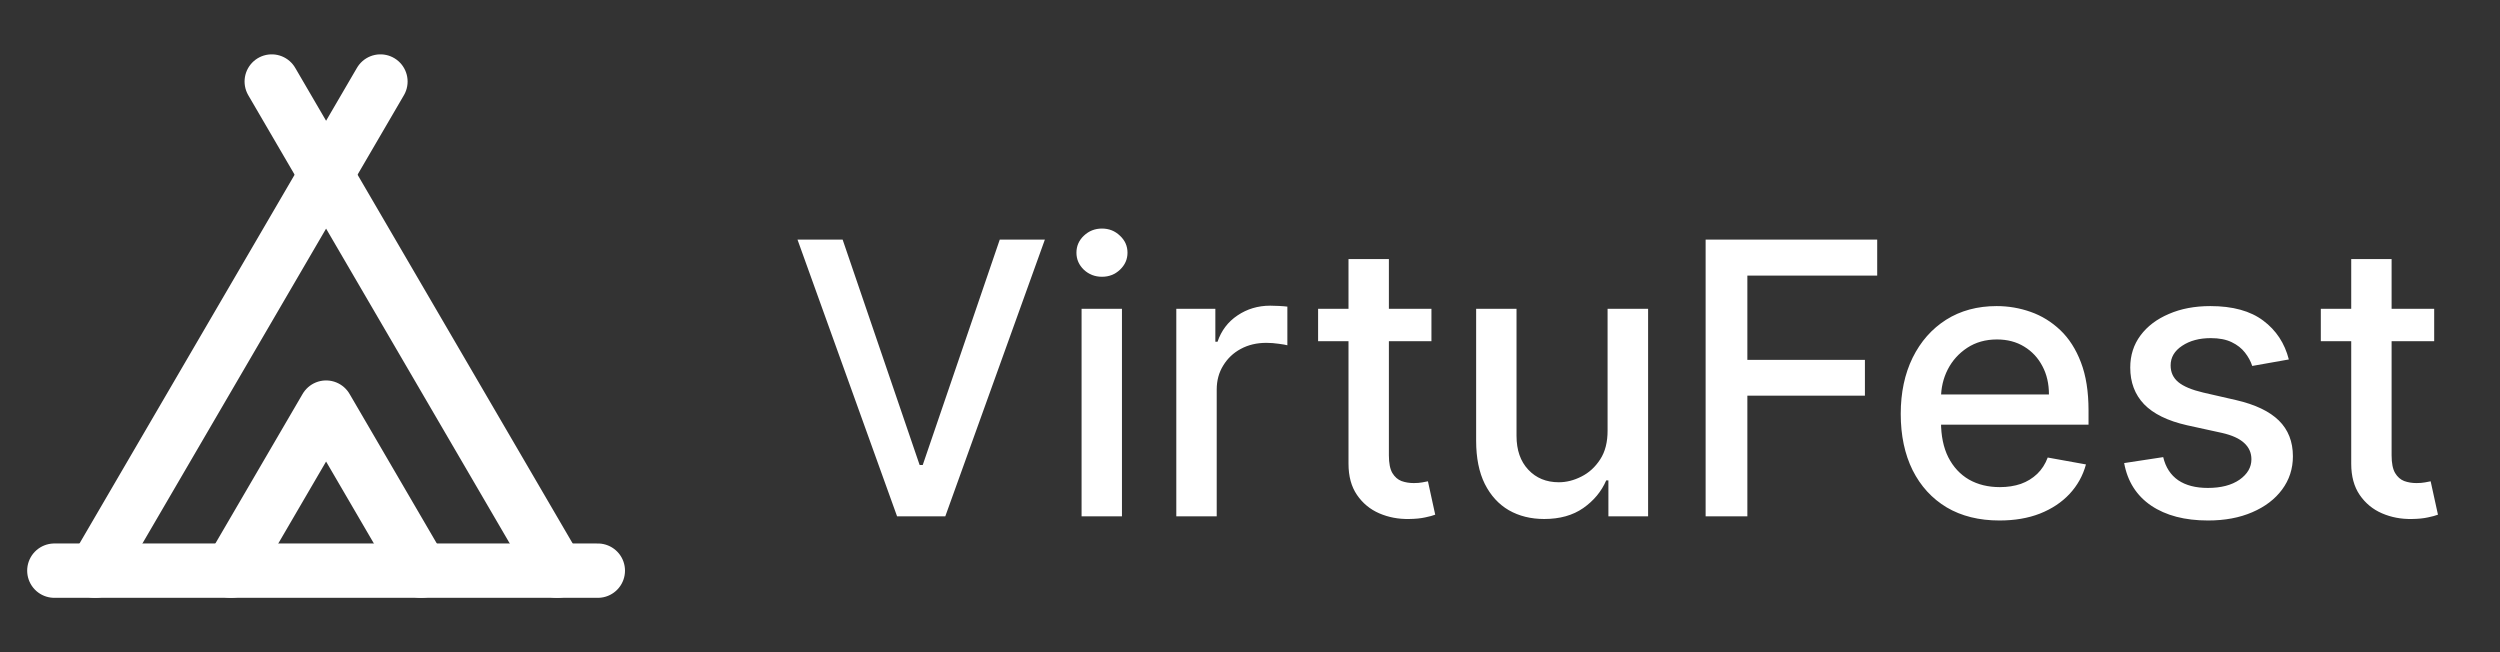 <svg width="92" height="24" viewBox="0 0 92 24" fill="none" xmlns="http://www.w3.org/2000/svg">
<rect x="0" y="0" width="92" height="24" fill="#333333" stroke="none"/>
<path d="M3.5 21L14 3" stroke="white" stroke-width="2" stroke-linecap="round" stroke-linejoin="round"/>
<path d="M20.5 21L10 3" stroke="white" stroke-width="2" stroke-linecap="round" stroke-linejoin="round"/>
<path d="M15.5 21L12 15L8.5 21" stroke="white" stroke-width="2" stroke-linecap="round" stroke-linejoin="round"/>
<path d="M2 21H22" stroke="white" stroke-width="2" stroke-linecap="round" stroke-linejoin="round"/>
<path d="M31.009 8.818L33.842 17.111H33.957L36.791 8.818H38.451L34.787 19H33.012L29.348 8.818H31.009ZM39.802 19V11.364H41.288V19H39.802ZM40.553 10.185C40.294 10.185 40.072 10.099 39.886 9.927C39.704 9.751 39.613 9.542 39.613 9.3C39.613 9.055 39.704 8.846 39.886 8.674C40.072 8.498 40.294 8.411 40.553 8.411C40.811 8.411 41.032 8.498 41.214 8.674C41.4 8.846 41.492 9.055 41.492 9.3C41.492 9.542 41.4 9.751 41.214 9.927C41.032 10.099 40.811 10.185 40.553 10.185ZM43.288 19V11.364H44.725V12.577H44.805C44.944 12.166 45.189 11.843 45.541 11.607C45.895 11.369 46.296 11.249 46.744 11.249C46.836 11.249 46.946 11.253 47.072 11.259C47.201 11.266 47.302 11.274 47.375 11.284V12.706C47.315 12.689 47.209 12.671 47.057 12.651C46.904 12.628 46.752 12.617 46.599 12.617C46.248 12.617 45.935 12.691 45.66 12.84C45.388 12.986 45.173 13.19 45.014 13.452C44.854 13.71 44.775 14.005 44.775 14.337V19H43.288ZM52.677 11.364V12.557H48.506V11.364H52.677ZM49.625 9.534H51.111V16.758C51.111 17.046 51.154 17.263 51.24 17.409C51.327 17.552 51.438 17.649 51.574 17.702C51.713 17.752 51.864 17.777 52.026 17.777C52.145 17.777 52.25 17.769 52.339 17.752C52.429 17.736 52.498 17.722 52.548 17.712L52.816 18.94C52.73 18.974 52.608 19.007 52.449 19.04C52.289 19.076 52.091 19.096 51.852 19.099C51.461 19.106 51.096 19.037 50.758 18.891C50.42 18.745 50.147 18.519 49.938 18.215C49.729 17.91 49.625 17.527 49.625 17.066V9.534ZM59.159 15.833V11.364H60.65V19H59.189V17.678H59.109C58.934 18.085 58.652 18.425 58.264 18.697C57.88 18.965 57.401 19.099 56.827 19.099C56.337 19.099 55.903 18.992 55.525 18.776C55.15 18.558 54.855 18.234 54.64 17.807C54.428 17.379 54.322 16.851 54.322 16.221V11.364H55.808V16.042C55.808 16.562 55.952 16.977 56.241 17.285C56.529 17.593 56.904 17.747 57.364 17.747C57.643 17.747 57.919 17.678 58.194 17.538C58.473 17.399 58.703 17.189 58.886 16.907C59.071 16.625 59.162 16.267 59.159 15.833ZM62.767 19V8.818H69.081V10.141H64.303V13.243H68.629V14.56H64.303V19H62.767ZM73.582 19.154C72.829 19.154 72.181 18.993 71.638 18.672C71.097 18.347 70.68 17.891 70.385 17.305C70.093 16.715 69.947 16.024 69.947 15.232C69.947 14.449 70.093 13.76 70.385 13.163C70.68 12.567 71.091 12.101 71.618 11.766C72.148 11.432 72.768 11.264 73.477 11.264C73.908 11.264 74.326 11.335 74.73 11.478C75.134 11.62 75.497 11.844 75.819 12.149C76.14 12.454 76.394 12.85 76.579 13.337C76.765 13.821 76.858 14.41 76.858 15.102V15.629H70.787V14.516H75.401C75.401 14.124 75.322 13.778 75.162 13.477C75.003 13.172 74.78 12.931 74.491 12.756C74.206 12.58 73.871 12.492 73.487 12.492C73.069 12.492 72.705 12.595 72.393 12.8C72.085 13.003 71.846 13.268 71.677 13.596C71.512 13.921 71.429 14.274 71.429 14.655V15.525C71.429 16.035 71.518 16.47 71.697 16.827C71.88 17.185 72.133 17.459 72.458 17.648C72.783 17.833 73.162 17.926 73.596 17.926C73.878 17.926 74.135 17.886 74.367 17.807C74.599 17.724 74.799 17.601 74.969 17.439C75.138 17.276 75.267 17.076 75.356 16.837L76.763 17.091C76.651 17.505 76.448 17.868 76.157 18.18C75.868 18.488 75.505 18.728 75.068 18.901C74.634 19.07 74.138 19.154 73.582 19.154ZM84.229 13.228L82.882 13.467C82.826 13.294 82.736 13.13 82.614 12.974C82.494 12.819 82.332 12.691 82.126 12.592C81.921 12.492 81.664 12.443 81.356 12.443C80.935 12.443 80.584 12.537 80.302 12.726C80.02 12.912 79.879 13.152 79.879 13.447C79.879 13.702 79.974 13.907 80.163 14.063C80.352 14.219 80.656 14.347 81.077 14.446L82.29 14.724C82.993 14.887 83.517 15.137 83.862 15.475C84.206 15.813 84.379 16.252 84.379 16.793C84.379 17.25 84.246 17.658 83.981 18.016C83.719 18.37 83.353 18.649 82.882 18.851C82.415 19.053 81.873 19.154 81.256 19.154C80.401 19.154 79.704 18.972 79.163 18.607C78.623 18.239 78.292 17.717 78.169 17.041L79.606 16.822C79.695 17.197 79.879 17.48 80.158 17.673C80.436 17.861 80.799 17.956 81.246 17.956C81.734 17.956 82.123 17.855 82.415 17.653C82.706 17.447 82.852 17.197 82.852 16.902C82.852 16.663 82.763 16.463 82.584 16.3C82.408 16.138 82.138 16.015 81.773 15.932L80.481 15.649C79.768 15.487 79.241 15.228 78.9 14.874C78.562 14.519 78.393 14.07 78.393 13.526C78.393 13.075 78.519 12.681 78.771 12.343C79.022 12.005 79.371 11.742 79.815 11.553C80.259 11.36 80.767 11.264 81.341 11.264C82.166 11.264 82.816 11.443 83.29 11.801C83.764 12.156 84.077 12.631 84.229 13.228ZM89.578 11.364V12.557H85.406V11.364H89.578ZM86.525 9.534H88.011V16.758C88.011 17.046 88.055 17.263 88.141 17.409C88.227 17.552 88.338 17.649 88.474 17.702C88.613 17.752 88.764 17.777 88.926 17.777C89.046 17.777 89.15 17.769 89.24 17.752C89.329 17.736 89.399 17.722 89.448 17.712L89.717 18.94C89.631 18.974 89.508 19.007 89.349 19.04C89.19 19.076 88.991 19.096 88.752 19.099C88.361 19.106 87.997 19.037 87.659 18.891C87.32 18.745 87.047 18.519 86.838 18.215C86.629 17.91 86.525 17.527 86.525 17.066V9.534Z" fill="white"/>
</svg>
